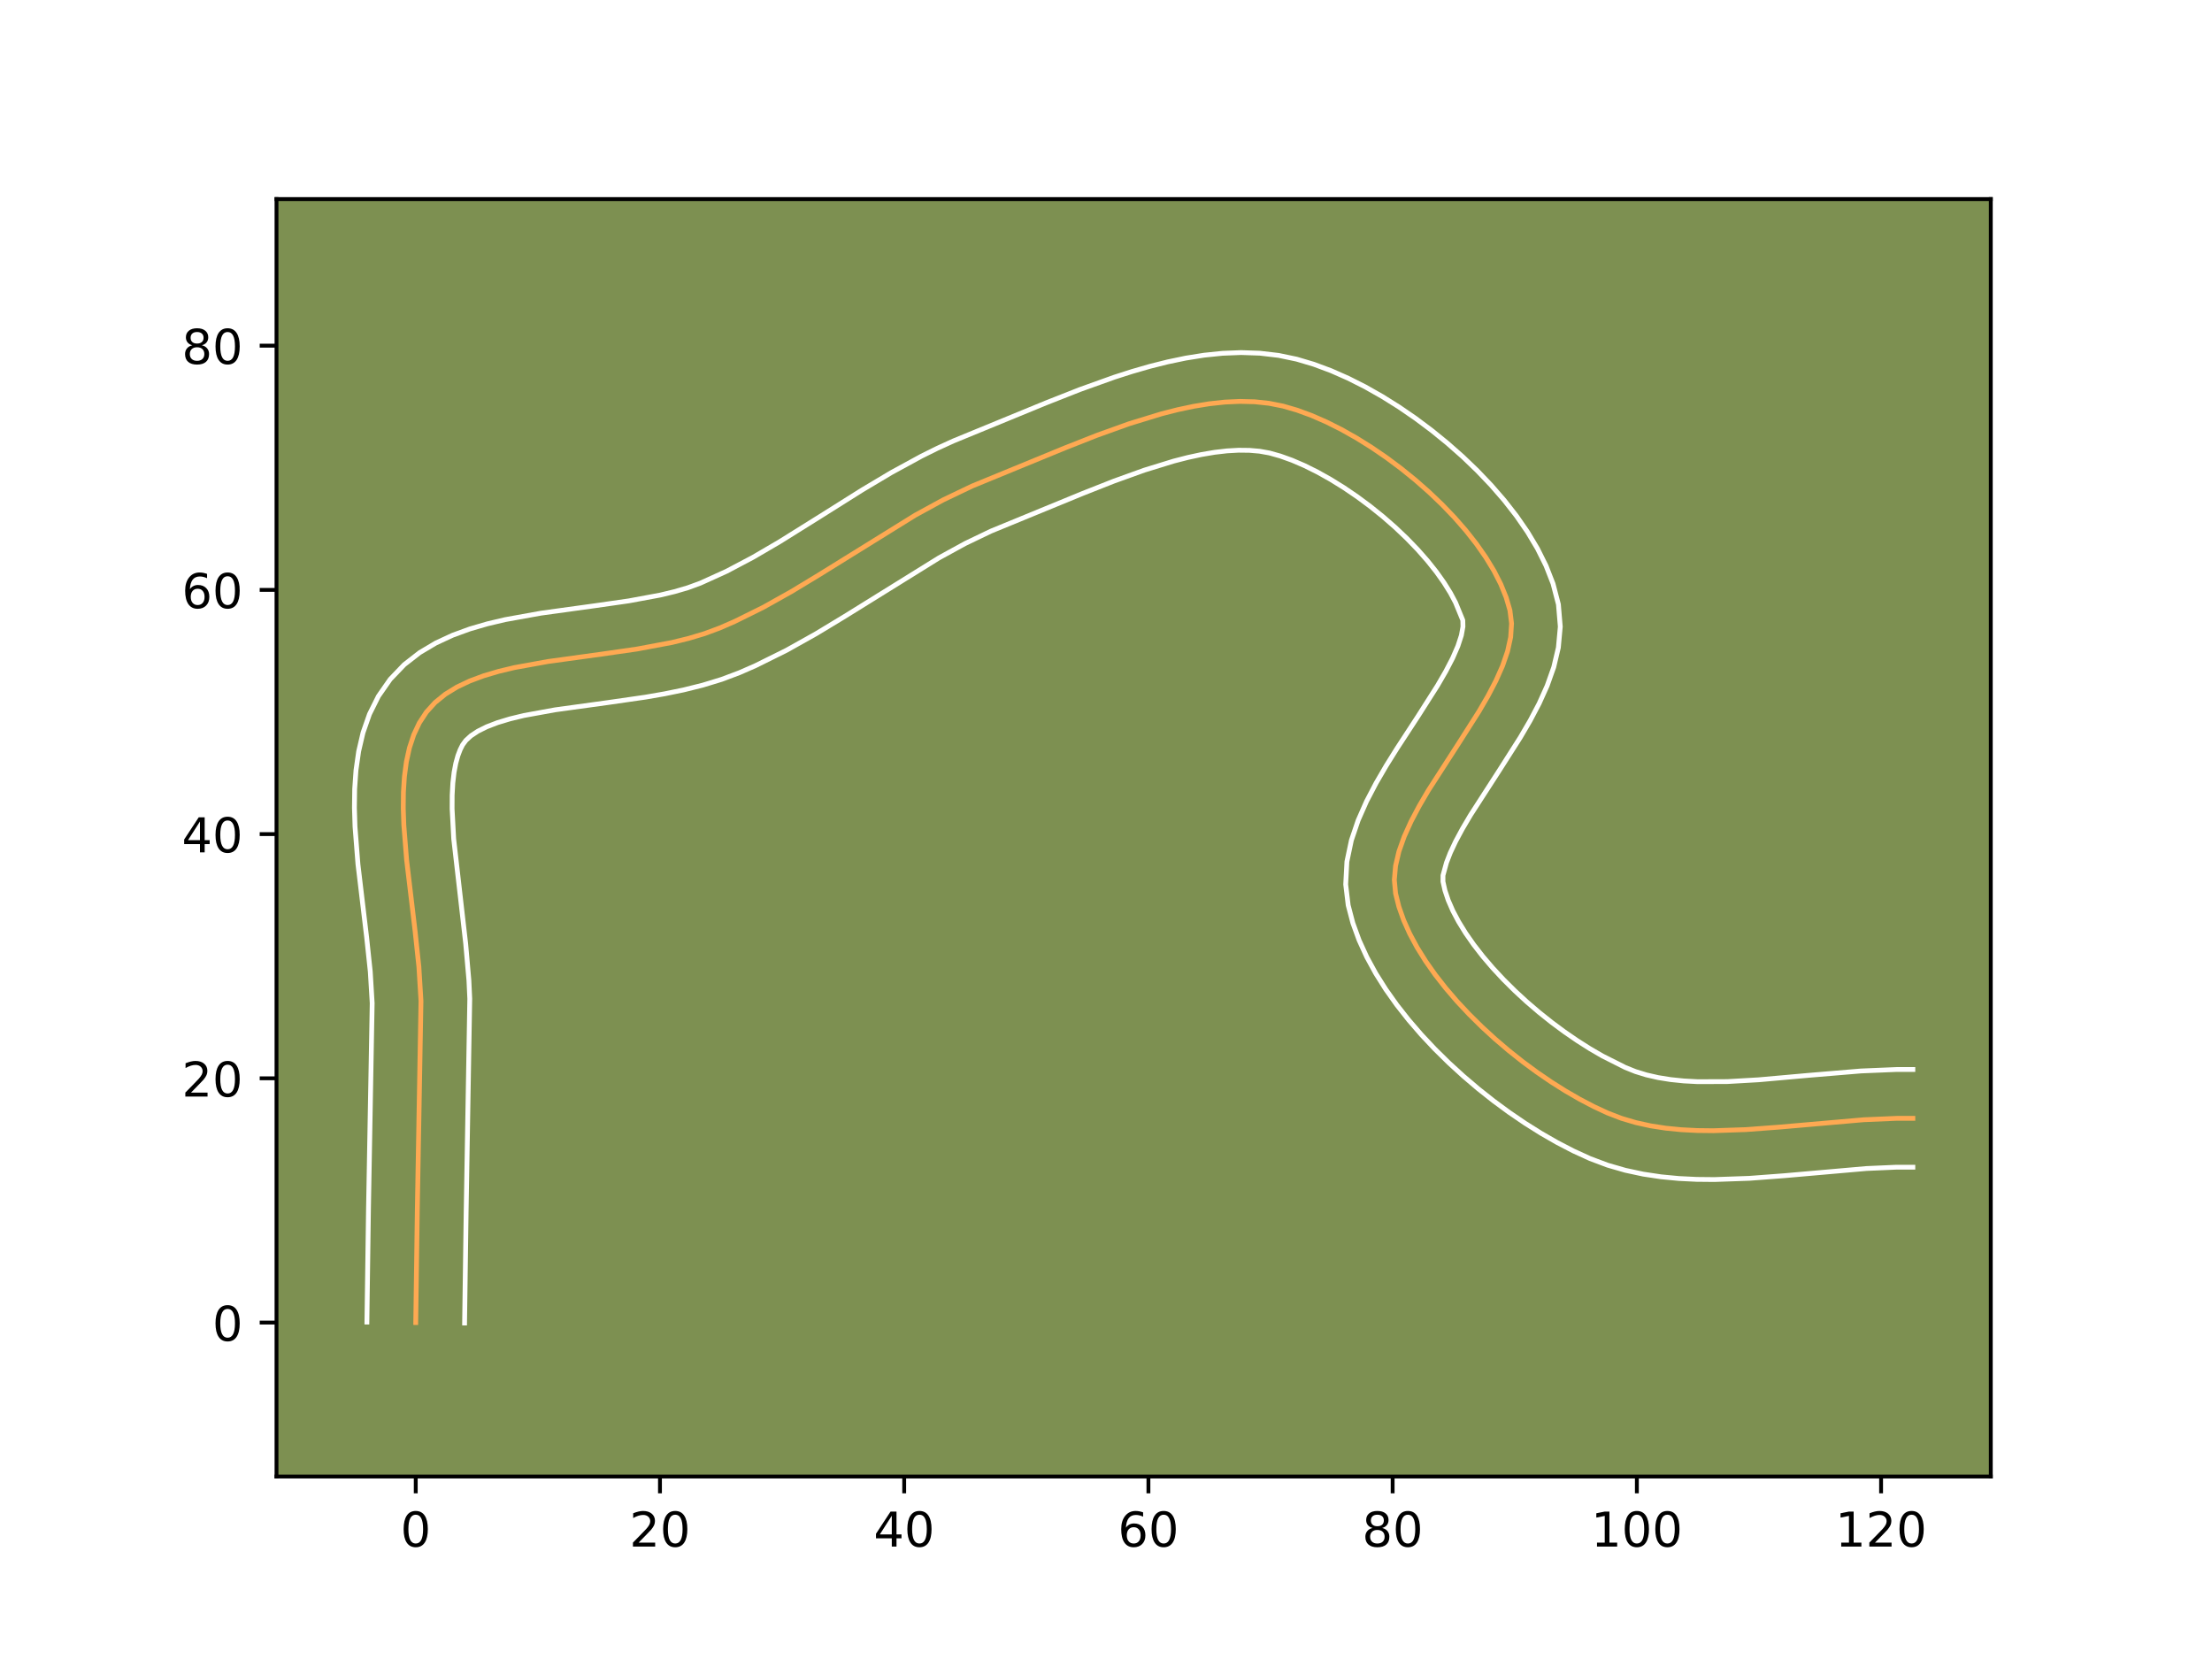 <?xml version="1.0" encoding="utf-8" standalone="no"?>
<!DOCTYPE svg PUBLIC "-//W3C//DTD SVG 1.1//EN"
  "http://www.w3.org/Graphics/SVG/1.1/DTD/svg11.dtd">
<!-- Created with matplotlib (https://matplotlib.org/) -->
<svg height="345.6pt" version="1.1" viewBox="0 0 460.8 345.6" width="460.8pt" xmlns="http://www.w3.org/2000/svg" xmlns:xlink="http://www.w3.org/1999/xlink">
 <defs>
  <style type="text/css">*{stroke-linecap:butt;stroke-linejoin:round;}</style>
 </defs>
 <g id="figure_1">
  <g id="patch_1">
   <path d="M 0 345.6 
L 460.8 345.6 
L 460.8 0 
L 0 0 
z
" style="fill:#ffffff;"/>
  </g>
  <g id="axes_1">
   <g id="patch_2">
    <path d="M 57.6 307.584 
L 414.72 307.584 
L 414.72 41.472 
L 57.6 41.472 
z
" style="fill:#7d9051;"/>
   </g>
   <g id="matplotlib.axis_1">
    <g id="xtick_1">
     <g id="line2d_1">
      <defs>
       <path d="M 0 0 
L 0 3.5 
" id="m3b33a69cfd" style="stroke:#000000;stroke-width:0.8;"/>
      </defs>
      <g>
       <use style="stroke:#000000;stroke-width:0.8;" x="86.607" xlink:href="#m3b33a69cfd" y="307.584"/>
      </g>
     </g>
     <g id="text_1">
      <!-- 0 -->
      <g transform="translate(83.426 322.182)scale(0.1 -0.1)">
       <defs>
        <path d="M 31.781 66.406 
Q 24.172 66.406 20.328 58.906 
Q 16.5 51.422 16.5 36.375 
Q 16.5 21.391 20.328 13.891 
Q 24.172 6.391 31.781 6.391 
Q 39.453 6.391 43.281 13.891 
Q 47.125 21.391 47.125 36.375 
Q 47.125 51.422 43.281 58.906 
Q 39.453 66.406 31.781 66.406 
z
M 31.781 74.219 
Q 44.047 74.219 50.516 64.516 
Q 56.984 54.828 56.984 36.375 
Q 56.984 17.969 50.516 8.266 
Q 44.047 -1.422 31.781 -1.422 
Q 19.531 -1.422 13.062 8.266 
Q 6.594 17.969 6.594 36.375 
Q 6.594 54.828 13.062 64.516 
Q 19.531 74.219 31.781 74.219 
z
" id="DejaVuSans-48"/>
       </defs>
       <use xlink:href="#DejaVuSans-48"/>
      </g>
     </g>
    </g>
    <g id="xtick_2">
     <g id="line2d_2">
      <g>
       <use style="stroke:#000000;stroke-width:0.8;" x="137.483" xlink:href="#m3b33a69cfd" y="307.584"/>
      </g>
     </g>
     <g id="text_2">
      <!-- 20 -->
      <g transform="translate(131.121 322.182)scale(0.1 -0.1)">
       <defs>
        <path d="M 19.188 8.297 
L 53.609 8.297 
L 53.609 0 
L 7.328 0 
L 7.328 8.297 
Q 12.938 14.109 22.625 23.891 
Q 32.328 33.688 34.812 36.531 
Q 39.547 41.844 41.422 45.531 
Q 43.312 49.219 43.312 52.781 
Q 43.312 58.594 39.234 62.25 
Q 35.156 65.922 28.609 65.922 
Q 23.969 65.922 18.812 64.312 
Q 13.672 62.703 7.812 59.422 
L 7.812 69.391 
Q 13.766 71.781 18.938 73 
Q 24.125 74.219 28.422 74.219 
Q 39.75 74.219 46.484 68.547 
Q 53.219 62.891 53.219 53.422 
Q 53.219 48.922 51.531 44.891 
Q 49.859 40.875 45.406 35.406 
Q 44.188 33.984 37.641 27.219 
Q 31.109 20.453 19.188 8.297 
z
" id="DejaVuSans-50"/>
       </defs>
       <use xlink:href="#DejaVuSans-50"/>
       <use x="63.623" xlink:href="#DejaVuSans-48"/>
      </g>
     </g>
    </g>
    <g id="xtick_3">
     <g id="line2d_3">
      <g>
       <use style="stroke:#000000;stroke-width:0.8;" x="188.36" xlink:href="#m3b33a69cfd" y="307.584"/>
      </g>
     </g>
     <g id="text_3">
      <!-- 40 -->
      <g transform="translate(181.997 322.182)scale(0.1 -0.1)">
       <defs>
        <path d="M 37.797 64.312 
L 12.891 25.391 
L 37.797 25.391 
z
M 35.203 72.906 
L 47.609 72.906 
L 47.609 25.391 
L 58.016 25.391 
L 58.016 17.188 
L 47.609 17.188 
L 47.609 0 
L 37.797 0 
L 37.797 17.188 
L 4.891 17.188 
L 4.891 26.703 
z
" id="DejaVuSans-52"/>
       </defs>
       <use xlink:href="#DejaVuSans-52"/>
       <use x="63.623" xlink:href="#DejaVuSans-48"/>
      </g>
     </g>
    </g>
    <g id="xtick_4">
     <g id="line2d_4">
      <g>
       <use style="stroke:#000000;stroke-width:0.8;" x="239.236" xlink:href="#m3b33a69cfd" y="307.584"/>
      </g>
     </g>
     <g id="text_4">
      <!-- 60 -->
      <g transform="translate(232.873 322.182)scale(0.1 -0.1)">
       <defs>
        <path d="M 33.016 40.375 
Q 26.375 40.375 22.484 35.828 
Q 18.609 31.297 18.609 23.391 
Q 18.609 15.531 22.484 10.953 
Q 26.375 6.391 33.016 6.391 
Q 39.656 6.391 43.531 10.953 
Q 47.406 15.531 47.406 23.391 
Q 47.406 31.297 43.531 35.828 
Q 39.656 40.375 33.016 40.375 
z
M 52.594 71.297 
L 52.594 62.312 
Q 48.875 64.062 45.094 64.984 
Q 41.312 65.922 37.594 65.922 
Q 27.828 65.922 22.672 59.328 
Q 17.531 52.734 16.797 39.406 
Q 19.672 43.656 24.016 45.922 
Q 28.375 48.188 33.594 48.188 
Q 44.578 48.188 50.953 41.516 
Q 57.328 34.859 57.328 23.391 
Q 57.328 12.156 50.688 5.359 
Q 44.047 -1.422 33.016 -1.422 
Q 20.359 -1.422 13.672 8.266 
Q 6.984 17.969 6.984 36.375 
Q 6.984 53.656 15.188 63.938 
Q 23.391 74.219 37.203 74.219 
Q 40.922 74.219 44.703 73.484 
Q 48.484 72.75 52.594 71.297 
z
" id="DejaVuSans-54"/>
       </defs>
       <use xlink:href="#DejaVuSans-54"/>
       <use x="63.623" xlink:href="#DejaVuSans-48"/>
      </g>
     </g>
    </g>
    <g id="xtick_5">
     <g id="line2d_5">
      <g>
       <use style="stroke:#000000;stroke-width:0.8;" x="290.112" xlink:href="#m3b33a69cfd" y="307.584"/>
      </g>
     </g>
     <g id="text_5">
      <!-- 80 -->
      <g transform="translate(283.75 322.182)scale(0.1 -0.1)">
       <defs>
        <path d="M 31.781 34.625 
Q 24.75 34.625 20.719 30.859 
Q 16.703 27.094 16.703 20.516 
Q 16.703 13.922 20.719 10.156 
Q 24.75 6.391 31.781 6.391 
Q 38.812 6.391 42.859 10.172 
Q 46.922 13.969 46.922 20.516 
Q 46.922 27.094 42.891 30.859 
Q 38.875 34.625 31.781 34.625 
z
M 21.922 38.812 
Q 15.578 40.375 12.031 44.719 
Q 8.5 49.078 8.5 55.328 
Q 8.5 64.062 14.719 69.141 
Q 20.953 74.219 31.781 74.219 
Q 42.672 74.219 48.875 69.141 
Q 55.078 64.062 55.078 55.328 
Q 55.078 49.078 51.531 44.719 
Q 48 40.375 41.703 38.812 
Q 48.828 37.156 52.797 32.312 
Q 56.781 27.484 56.781 20.516 
Q 56.781 9.906 50.312 4.234 
Q 43.844 -1.422 31.781 -1.422 
Q 19.734 -1.422 13.25 4.234 
Q 6.781 9.906 6.781 20.516 
Q 6.781 27.484 10.781 32.312 
Q 14.797 37.156 21.922 38.812 
z
M 18.312 54.391 
Q 18.312 48.734 21.844 45.562 
Q 25.391 42.391 31.781 42.391 
Q 38.141 42.391 41.719 45.562 
Q 45.312 48.734 45.312 54.391 
Q 45.312 60.062 41.719 63.234 
Q 38.141 66.406 31.781 66.406 
Q 25.391 66.406 21.844 63.234 
Q 18.312 60.062 18.312 54.391 
z
" id="DejaVuSans-56"/>
       </defs>
       <use xlink:href="#DejaVuSans-56"/>
       <use x="63.623" xlink:href="#DejaVuSans-48"/>
      </g>
     </g>
    </g>
    <g id="xtick_6">
     <g id="line2d_6">
      <g>
       <use style="stroke:#000000;stroke-width:0.8;" x="340.989" xlink:href="#m3b33a69cfd" y="307.584"/>
      </g>
     </g>
     <g id="text_6">
      <!-- 100 -->
      <g transform="translate(331.445 322.182)scale(0.1 -0.1)">
       <defs>
        <path d="M 12.406 8.297 
L 28.516 8.297 
L 28.516 63.922 
L 10.984 60.406 
L 10.984 69.391 
L 28.422 72.906 
L 38.281 72.906 
L 38.281 8.297 
L 54.391 8.297 
L 54.391 0 
L 12.406 0 
z
" id="DejaVuSans-49"/>
       </defs>
       <use xlink:href="#DejaVuSans-49"/>
       <use x="63.623" xlink:href="#DejaVuSans-48"/>
       <use x="127.246" xlink:href="#DejaVuSans-48"/>
      </g>
     </g>
    </g>
    <g id="xtick_7">
     <g id="line2d_7">
      <g>
       <use style="stroke:#000000;stroke-width:0.8;" x="391.865" xlink:href="#m3b33a69cfd" y="307.584"/>
      </g>
     </g>
     <g id="text_7">
      <!-- 120 -->
      <g transform="translate(382.321 322.182)scale(0.1 -0.1)">
       <use xlink:href="#DejaVuSans-49"/>
       <use x="63.623" xlink:href="#DejaVuSans-50"/>
       <use x="127.246" xlink:href="#DejaVuSans-48"/>
      </g>
     </g>
    </g>
   </g>
   <g id="matplotlib.axis_2">
    <g id="ytick_1">
     <g id="line2d_8">
      <defs>
       <path d="M 0 0 
L -3.5 0 
" id="mad23aabbcc" style="stroke:#000000;stroke-width:0.8;"/>
      </defs>
      <g>
       <use style="stroke:#000000;stroke-width:0.8;" x="57.6" xlink:href="#mad23aabbcc" y="275.512"/>
      </g>
     </g>
     <g id="text_8">
      <!-- 0 -->
      <g transform="translate(44.237 279.311)scale(0.1 -0.1)">
       <use xlink:href="#DejaVuSans-48"/>
      </g>
     </g>
    </g>
    <g id="ytick_2">
     <g id="line2d_9">
      <g>
       <use style="stroke:#000000;stroke-width:0.8;" x="57.6" xlink:href="#mad23aabbcc" y="224.636"/>
      </g>
     </g>
     <g id="text_9">
      <!-- 20 -->
      <g transform="translate(37.875 228.435)scale(0.1 -0.1)">
       <use xlink:href="#DejaVuSans-50"/>
       <use x="63.623" xlink:href="#DejaVuSans-48"/>
      </g>
     </g>
    </g>
    <g id="ytick_3">
     <g id="line2d_10">
      <g>
       <use style="stroke:#000000;stroke-width:0.8;" x="57.6" xlink:href="#mad23aabbcc" y="173.759"/>
      </g>
     </g>
     <g id="text_10">
      <!-- 40 -->
      <g transform="translate(37.875 177.559)scale(0.1 -0.1)">
       <use xlink:href="#DejaVuSans-52"/>
       <use x="63.623" xlink:href="#DejaVuSans-48"/>
      </g>
     </g>
    </g>
    <g id="ytick_4">
     <g id="line2d_11">
      <g>
       <use style="stroke:#000000;stroke-width:0.8;" x="57.6" xlink:href="#mad23aabbcc" y="122.883"/>
      </g>
     </g>
     <g id="text_11">
      <!-- 60 -->
      <g transform="translate(37.875 126.682)scale(0.1 -0.1)">
       <use xlink:href="#DejaVuSans-54"/>
       <use x="63.623" xlink:href="#DejaVuSans-48"/>
      </g>
     </g>
    </g>
    <g id="ytick_5">
     <g id="line2d_12">
      <g>
       <use style="stroke:#000000;stroke-width:0.8;" x="57.6" xlink:href="#mad23aabbcc" y="72.007"/>
      </g>
     </g>
     <g id="text_12">
      <!-- 80 -->
      <g transform="translate(37.875 75.806)scale(0.1 -0.1)">
       <use xlink:href="#DejaVuSans-56"/>
       <use x="63.623" xlink:href="#DejaVuSans-48"/>
      </g>
     </g>
    </g>
   </g>
   <g id="line2d_13">
    <path clip-path="url(#p09d4365881)" d="M 86.607 275.512 
L 86.934 252.085 
L 87.697 208.519 
L 87.262 201.403 
L 86.478 194.018 
L 84.699 179.087 
L 84.124 171.864 
L 84.008 168.383 
L 84.04 165.016 
L 84.247 161.784 
L 84.655 158.705 
L 85.291 155.802 
L 86.181 153.093 
L 87.351 150.599 
L 88.827 148.341 
L 90.634 146.348 
L 92.76 144.621 
L 95.177 143.134 
L 97.855 141.861 
L 100.767 140.777 
L 103.883 139.855 
L 107.175 139.068 
L 114.171 137.801 
L 125.269 136.273 
L 132.734 135.2 
L 139.985 133.84 
L 143.458 132.989 
L 146.793 131.988 
L 149.959 130.811 
L 153.008 129.483 
L 158.986 126.526 
L 164.834 123.254 
L 170.595 119.768 
L 190.649 107.329 
L 196.515 104.123 
L 202.516 101.255 
L 221.753 93.349 
L 228.486 90.693 
L 235.264 88.258 
L 242.012 86.191 
L 245.353 85.343 
L 248.661 84.643 
L 251.925 84.11 
L 255.137 83.762 
L 258.289 83.618 
L 261.37 83.696 
L 264.372 84.016 
L 267.287 84.595 
L 270.209 85.444 
L 273.223 86.551 
L 276.304 87.898 
L 279.428 89.465 
L 282.569 91.235 
L 285.704 93.19 
L 288.807 95.312 
L 291.853 97.581 
L 294.818 99.981 
L 297.677 102.494 
L 300.405 105.1 
L 302.978 107.781 
L 305.37 110.521 
L 307.557 113.299 
L 309.514 116.099 
L 311.216 118.902 
L 312.639 121.69 
L 313.758 124.445 
L 314.547 127.148 
L 314.883 129.881 
L 314.698 132.729 
L 314.052 135.678 
L 313.006 138.716 
L 311.621 141.83 
L 309.959 145.007 
L 308.079 148.233 
L 303.911 154.783 
L 297.551 164.657 
L 295.646 167.91 
L 293.949 171.121 
L 292.522 174.279 
L 291.425 177.37 
L 290.719 180.382 
L 290.465 183.3 
L 290.724 186.113 
L 291.418 188.891 
L 292.413 191.706 
L 293.689 194.545 
L 295.224 197.392 
L 296.997 200.235 
L 298.986 203.059 
L 301.171 205.851 
L 303.53 208.598 
L 306.043 211.285 
L 308.687 213.899 
L 311.441 216.426 
L 314.284 218.852 
L 317.196 221.164 
L 320.154 223.347 
L 323.138 225.388 
L 326.125 227.274 
L 329.096 228.99 
L 332.028 230.523 
L 334.901 231.86 
L 337.789 232.972 
L 340.777 233.857 
L 343.854 234.534 
L 347.014 235.022 
L 350.248 235.34 
L 353.546 235.509 
L 356.901 235.548 
L 363.747 235.314 
L 370.718 234.793 
L 388.243 233.263 
L 395.115 232.97 
L 398.487 232.969 
L 398.487 232.969 
" style="fill:none;stroke:#fea952;stroke-linecap:square;"/>
   </g>
   <g id="line2d_14">
    <path clip-path="url(#p09d4365881)" d="M 76.432 275.414 
L 76.761 251.898 
L 77.532 208.983 
L 77.136 202.401 
L 76.378 195.254 
L 74.566 180.019 
L 73.955 172.204 
L 73.833 168.286 
L 73.885 164.365 
L 74.16 160.445 
L 74.716 156.528 
L 75.624 152.627 
L 76.969 148.772 
L 78.833 145.033 
L 81.289 141.506 
L 84.219 138.449 
L 87.428 135.954 
L 90.81 133.944 
L 94.304 132.326 
L 97.879 131.02 
L 101.52 129.958 
L 105.213 129.084 
L 112.7 127.733 
L 123.885 126.192 
L 131.008 125.172 
L 137.562 123.958 
L 140.532 123.243 
L 143.249 122.45 
L 145.894 121.483 
L 151.37 118.997 
L 156.862 116.096 
L 162.398 112.861 
L 170.852 107.579 
L 179.598 102.075 
L 185.666 98.458 
L 191.985 95.012 
L 195.254 93.392 
L 198.606 91.861 
L 217.965 83.905 
L 224.952 81.151 
L 232.146 78.572 
L 235.808 77.398 
L 239.509 76.329 
L 243.247 75.389 
L 247.02 74.601 
L 250.829 73.994 
L 254.672 73.598 
L 258.547 73.446 
L 262.446 73.578 
L 266.355 74.035 
L 270.128 74.824 
L 273.717 75.893 
L 277.296 77.227 
L 280.867 78.803 
L 284.423 80.6 
L 287.954 82.601 
L 291.447 84.79 
L 294.886 87.152 
L 298.255 89.672 
L 301.535 92.338 
L 304.706 95.136 
L 307.748 98.056 
L 310.642 101.088 
L 313.366 104.228 
L 315.897 107.47 
L 318.211 110.817 
L 320.28 114.277 
L 322.067 117.862 
L 323.525 121.592 
L 324.647 125.907 
L 325.037 130.543 
L 324.637 134.906 
L 323.673 138.99 
L 322.303 142.851 
L 320.636 146.549 
L 318.75 150.129 
L 316.711 153.619 
L 312.415 160.369 
L 306.331 169.8 
L 304.643 172.663 
L 303.221 175.312 
L 302.111 177.682 
L 301.332 179.693 
L 300.598 182.367 
L 300.596 183.649 
L 301.011 185.5 
L 301.694 187.535 
L 302.645 189.716 
L 303.857 192.007 
L 305.315 194.375 
L 307 196.788 
L 308.89 199.221 
L 310.963 201.649 
L 313.196 204.049 
L 315.565 206.401 
L 318.045 208.685 
L 320.612 210.883 
L 323.239 212.977 
L 325.9 214.949 
L 328.569 216.784 
L 331.216 218.464 
L 333.81 219.973 
L 338.559 222.365 
L 340.679 223.216 
L 342.961 223.919 
L 345.407 224.478 
L 348.012 224.896 
L 350.768 225.179 
L 353.664 225.335 
L 359.824 225.313 
L 366.39 224.938 
L 376.806 224.01 
L 387.688 223.103 
L 395.114 222.794 
L 398.486 222.794 
L 398.486 222.794 
" style="fill:none;stroke:#ffffff;stroke-linecap:square;"/>
   </g>
   <g id="line2d_15">
    <path clip-path="url(#p09d4365881)" d="M 96.782 275.61 
L 97.108 252.272 
L 97.861 208.056 
L 97.682 204.233 
L 97.011 196.584 
L 94.516 174.76 
L 94.182 168.48 
L 94.194 165.667 
L 94.334 163.122 
L 94.595 160.883 
L 94.958 158.977 
L 95.393 157.414 
L 95.869 156.166 
L 96.365 155.176 
L 97.049 154.246 
L 98.092 153.287 
L 99.544 152.325 
L 101.407 151.397 
L 103.655 150.534 
L 106.246 149.752 
L 109.137 149.053 
L 115.643 147.869 
L 126.652 146.354 
L 134.459 145.228 
L 138.426 144.54 
L 142.408 143.723 
L 146.384 142.734 
L 150.336 141.526 
L 154.023 140.14 
L 157.385 138.669 
L 163.859 135.458 
L 170.046 131.993 
L 175.998 128.39 
L 195.632 116.201 
L 201.046 113.234 
L 206.427 110.649 
L 225.541 102.793 
L 232.02 100.235 
L 238.381 97.944 
L 244.515 96.054 
L 247.46 95.298 
L 250.301 94.686 
L 253.021 94.226 
L 255.602 93.927 
L 258.03 93.79 
L 260.294 93.815 
L 262.39 93.996 
L 264.445 94.365 
L 266.7 94.996 
L 269.149 95.876 
L 271.741 96.992 
L 274.433 98.33 
L 277.185 99.869 
L 279.961 101.59 
L 282.727 103.471 
L 285.451 105.49 
L 288.102 107.625 
L 290.649 109.851 
L 293.062 112.143 
L 295.314 114.474 
L 297.374 116.814 
L 299.217 119.129 
L 300.817 121.381 
L 302.153 123.528 
L 303.212 125.518 
L 304.729 129.22 
L 304.758 130.552 
L 304.43 132.367 
L 303.708 134.582 
L 302.606 137.111 
L 301.167 139.884 
L 299.446 142.846 
L 295.407 149.196 
L 290.979 155.978 
L 288.771 159.514 
L 286.649 163.157 
L 284.677 166.931 
L 282.933 170.876 
L 281.518 175.048 
L 280.582 179.5 
L 280.333 184.233 
L 280.852 188.577 
L 281.824 192.283 
L 283.132 195.878 
L 284.732 199.373 
L 286.59 202.776 
L 288.678 206.094 
L 290.973 209.33 
L 293.453 212.482 
L 296.098 215.547 
L 298.889 218.521 
L 301.808 221.397 
L 304.837 224.167 
L 307.957 226.821 
L 311.153 229.35 
L 314.408 231.745 
L 317.707 233.993 
L 321.035 236.085 
L 324.382 238.008 
L 327.737 239.75 
L 331.243 241.355 
L 334.899 242.728 
L 338.592 243.795 
L 342.302 244.59 
L 346.016 245.148 
L 349.727 245.502 
L 353.428 245.684 
L 357.116 245.721 
L 364.432 245.466 
L 371.639 244.926 
L 388.799 243.423 
L 395.115 243.145 
L 398.487 243.145 
L 398.487 243.145 
" style="fill:none;stroke:#ffffff;stroke-linecap:square;"/>
   </g>
   <g id="patch_3">
    <path d="M 57.6 307.584 
L 57.6 41.472 
" style="fill:none;stroke:#000000;stroke-linecap:square;stroke-linejoin:miter;stroke-width:0.8;"/>
   </g>
   <g id="patch_4">
    <path d="M 414.72 307.584 
L 414.72 41.472 
" style="fill:none;stroke:#000000;stroke-linecap:square;stroke-linejoin:miter;stroke-width:0.8;"/>
   </g>
   <g id="patch_5">
    <path d="M 57.6 307.584 
L 414.72 307.584 
" style="fill:none;stroke:#000000;stroke-linecap:square;stroke-linejoin:miter;stroke-width:0.8;"/>
   </g>
   <g id="patch_6">
    <path d="M 57.6 41.472 
L 414.72 41.472 
" style="fill:none;stroke:#000000;stroke-linecap:square;stroke-linejoin:miter;stroke-width:0.8;"/>
   </g>
  </g>
 </g>
 <defs>
  <clipPath id="p09d4365881">
   <rect height="266.112" width="357.12" x="57.6" y="41.472"/>
  </clipPath>
 </defs>
</svg>
